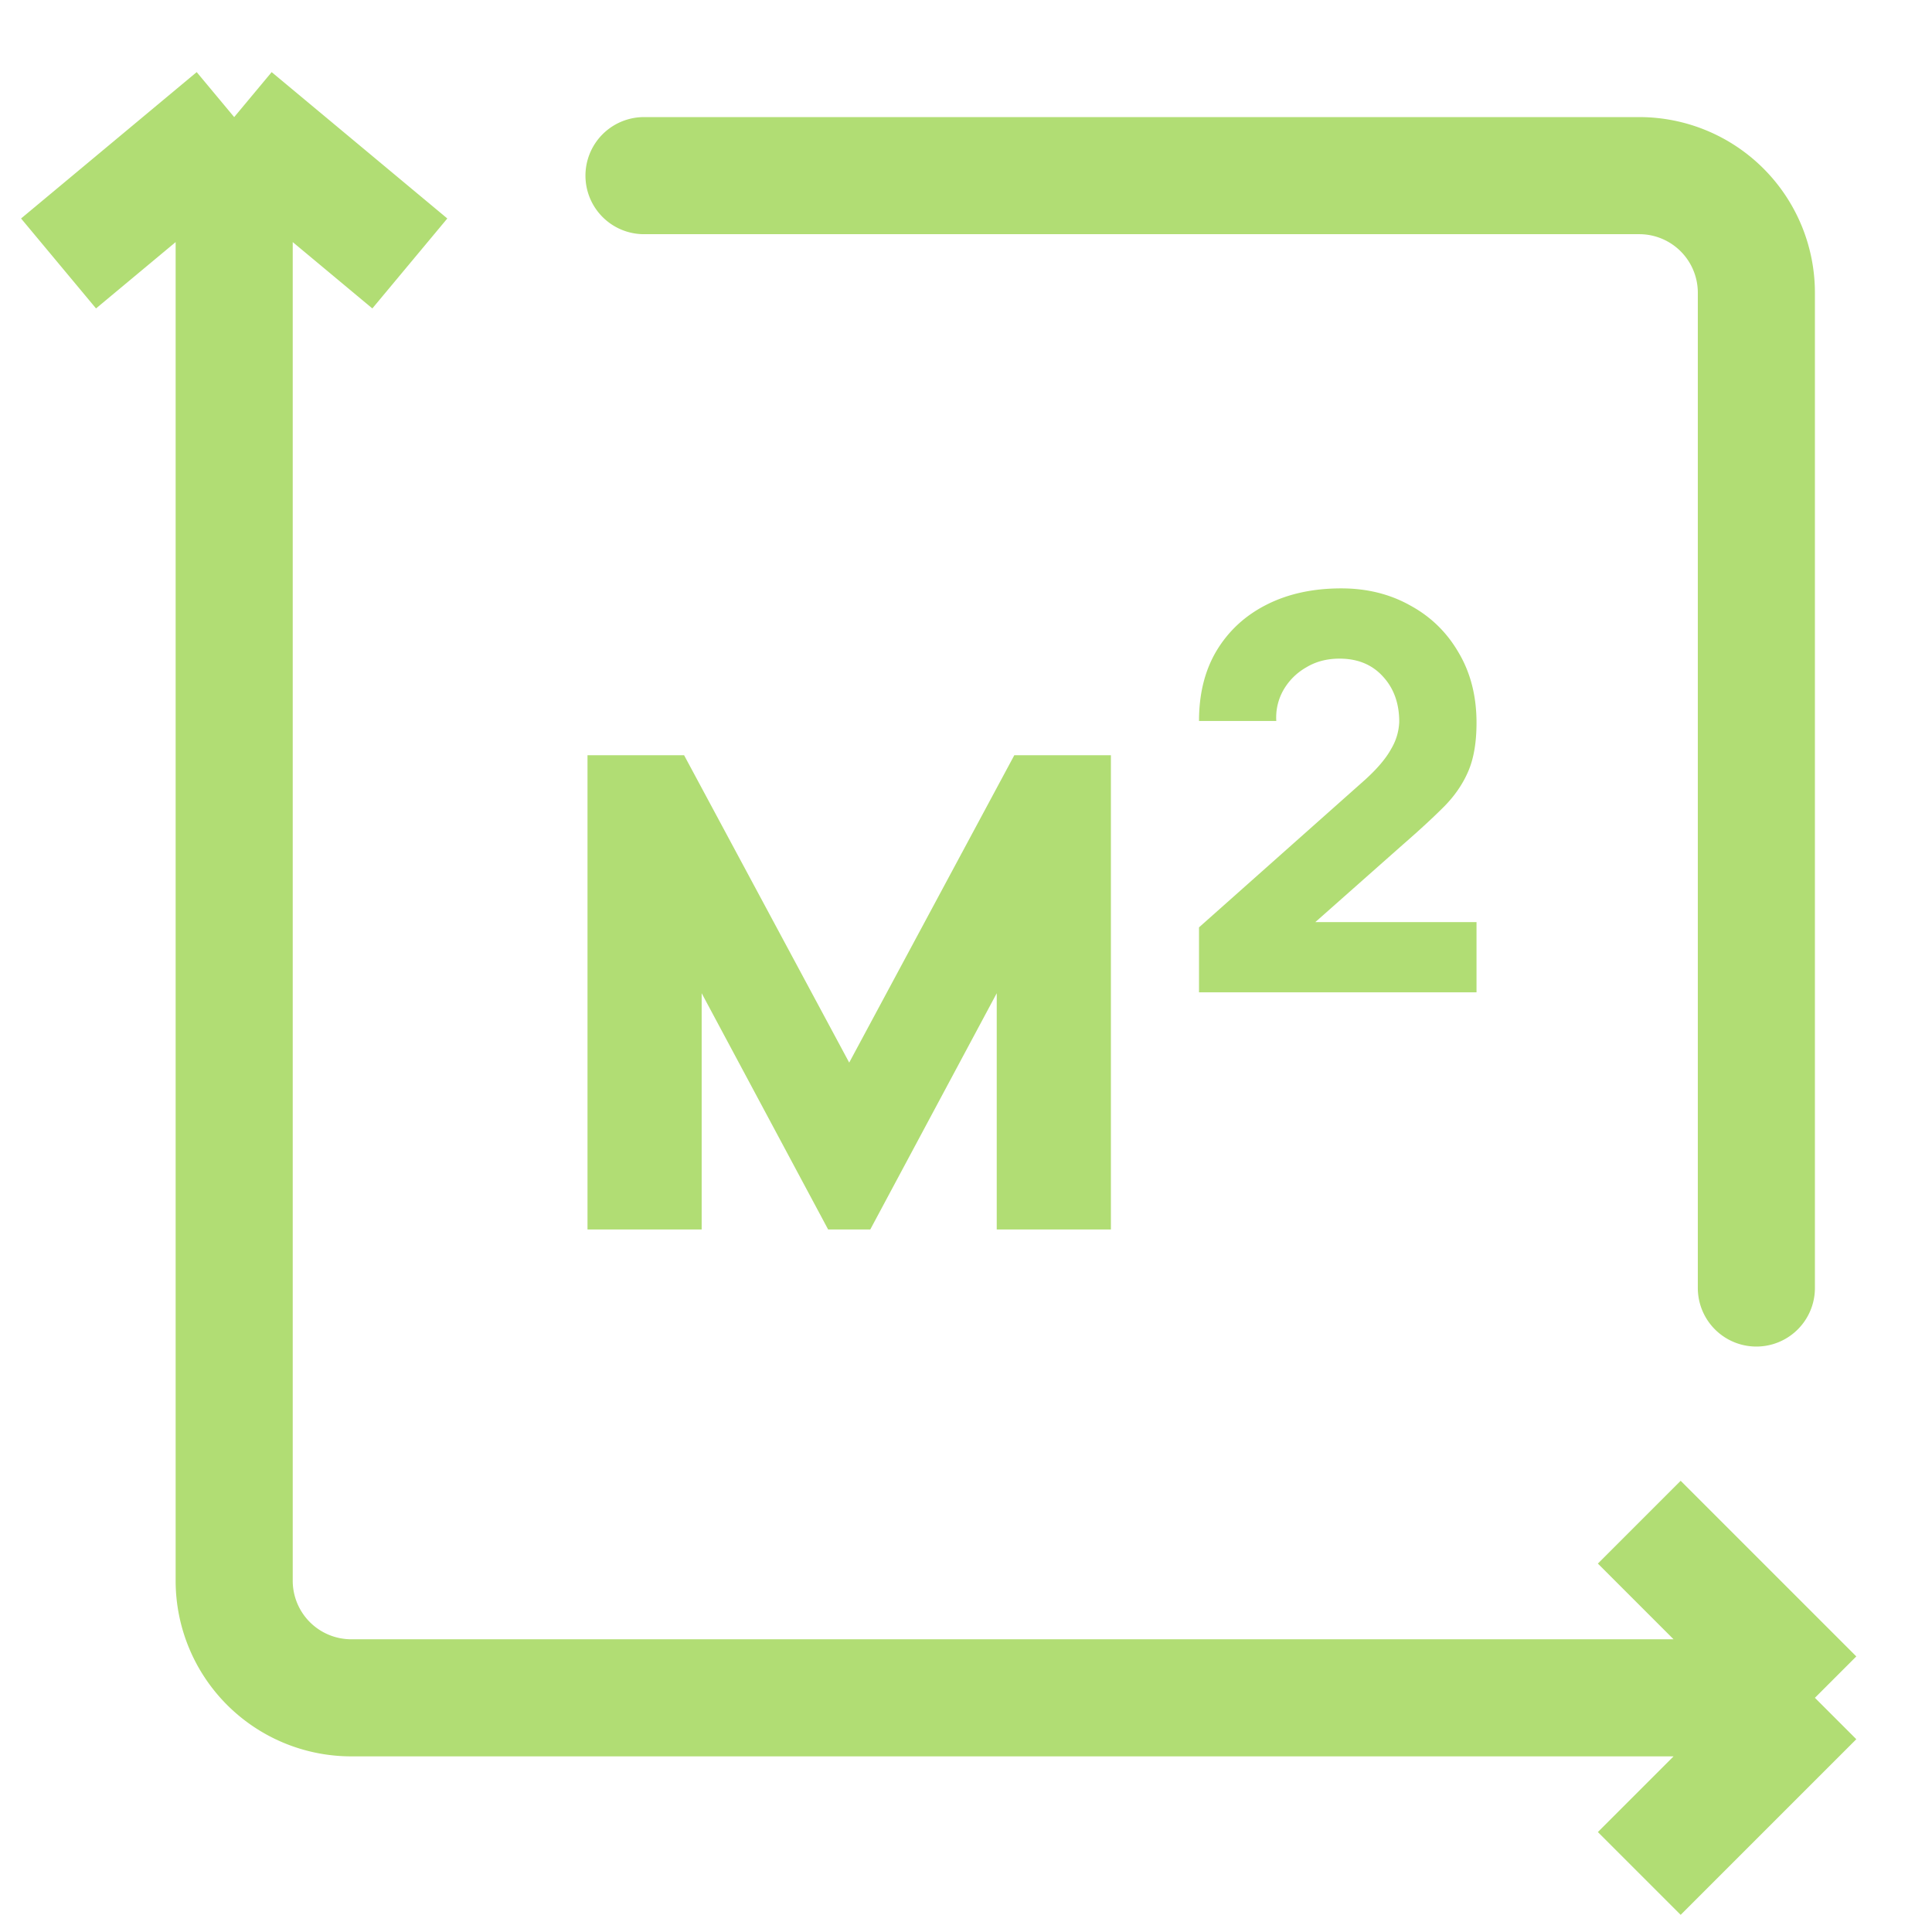<svg width="33" height="33" fill="none" xmlns="http://www.w3.org/2000/svg"><path d="M4 2v25a2 2 0 002 2h25M4 2l3 2.5M4 2L1 4.5M31 29l-3-3m3 3l-3 3" stroke="#B1DD74" stroke-width="2"/><path d="M30 22V5a2 2 0 00-2-2H11" stroke="#B1DD74" stroke-width="2" stroke-linecap="round"/><path d="M10.035 21v-8.1h1.65l2.82 5.25 2.82-5.25h1.65V21h-1.95v-4.035L14.865 21h-.72l-2.16-4.035V21h-1.95zm10.445-4.05v-1.11l2.835-2.52c.21-.19.36-.367.45-.533a.966.966 0 00.135-.457c0-.315-.092-.572-.277-.773-.185-.205-.433-.307-.743-.307-.215 0-.405.05-.57.15a1.043 1.043 0 00-.39.39.947.947 0 00-.12.525h-1.32c0-.465.1-.865.3-1.2.205-.34.49-.603.855-.787.365-.185.79-.278 1.275-.278.44 0 .833.098 1.178.292.35.19.625.458.825.803.205.345.307.745.307 1.2 0 .335-.047.612-.142.832-.095.22-.235.423-.42.608s-.413.395-.683.63l-1.83 1.62-.105-.285h3.18v1.2h-4.74z" fill="#B1DD74"/></svg>